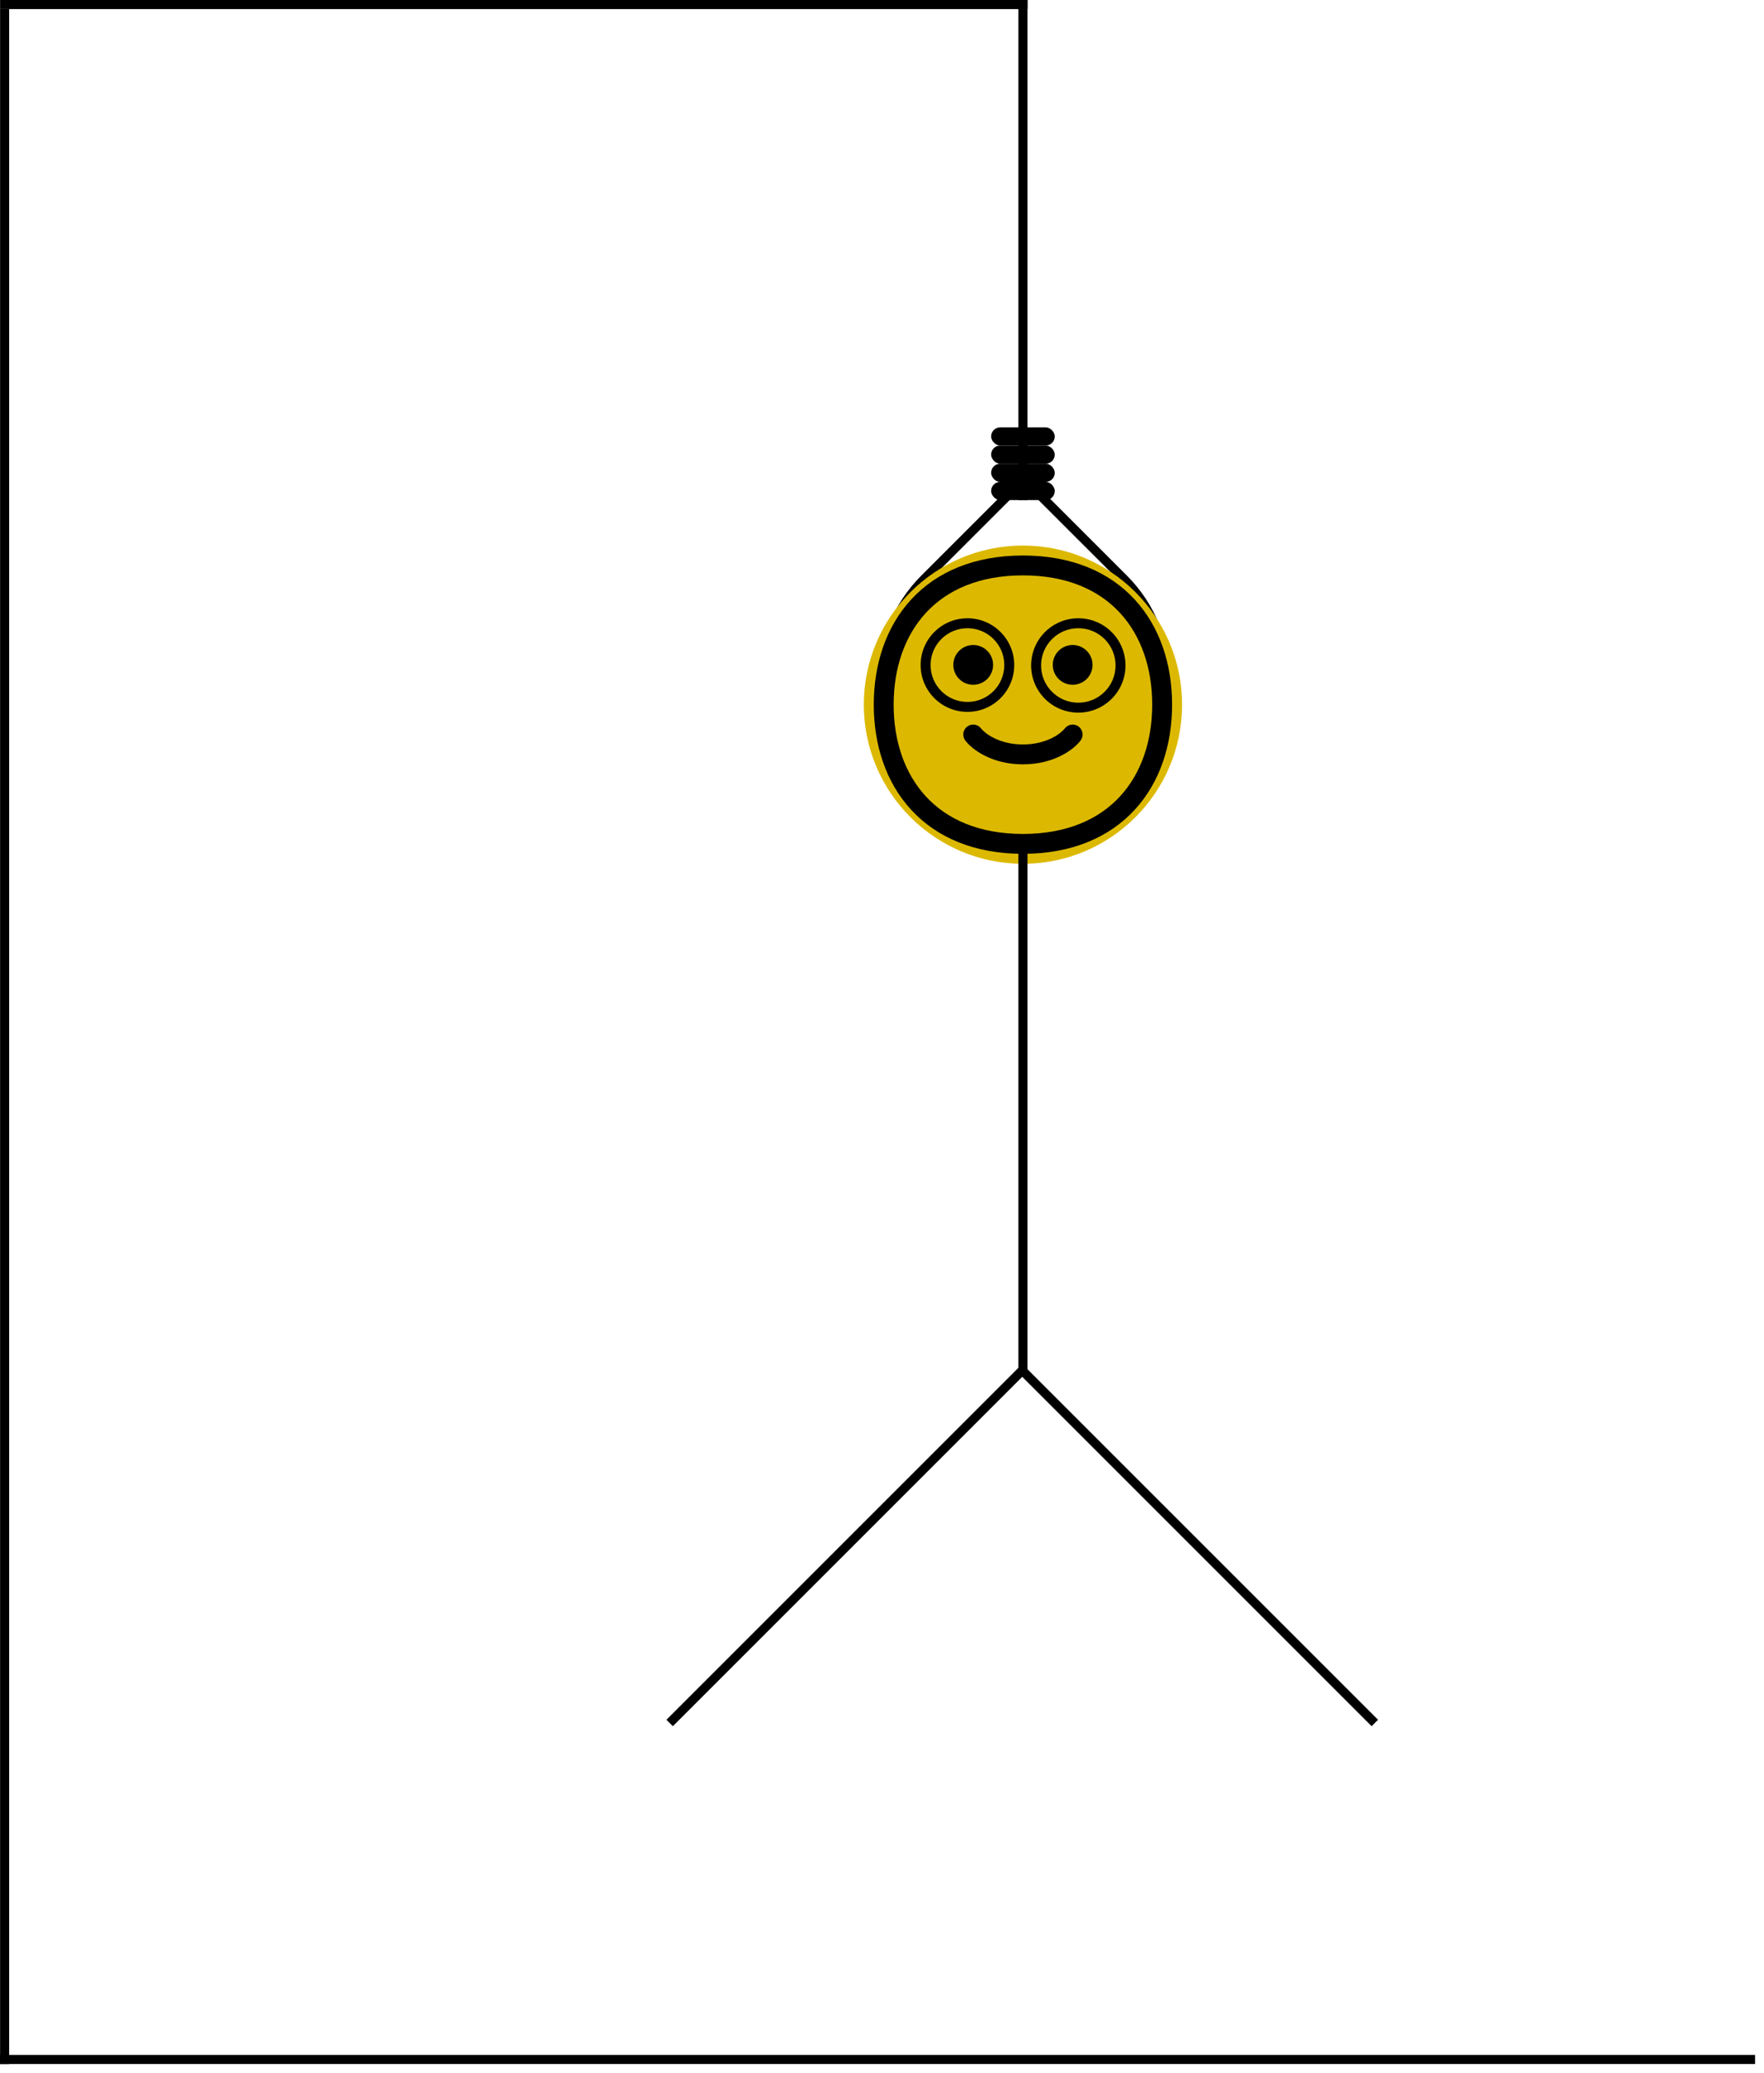 <svg width="194" height="228" viewBox="0 0 194 228" fill="none" xmlns="http://www.w3.org/2000/svg">
<line y1="226.5" x2="193.017" y2="226.5" stroke="black"/>
<line x1="0.009" y1="0.5" x2="113.009" y2="0.5" stroke="black"/>
<line x1="0.509" y1="227.002" x2="0.509" y2="1" stroke="black"/>
<line x1="112.5" y1="55" x2="112.5" stroke="black"/>
<path d="M101.667 63.667L112.627 52.707L123.588 63.667C129.641 69.72 129.641 79.534 123.588 85.588C117.534 91.641 107.72 91.641 101.667 85.588C95.614 79.534 95.614 69.72 101.667 63.667Z" stroke="black"/>
<rect x="109" y="47" width="7" height="2" rx="1" fill="black"/>
<rect x="109" y="51" width="7" height="2" rx="1" fill="black"/>
<rect x="109" y="53" width="7" height="2" rx="1" fill="black"/>
<rect x="109" y="49" width="7" height="2" rx="1" fill="black"/>
<circle cx="112.5" cy="77.5" r="17.5" fill="#DCB900"/>
<path d="M107.906 80.125C107.544 79.642 106.858 79.544 106.375 79.906C105.892 80.269 105.794 80.954 106.156 81.438C106.912 82.445 109.097 84.063 112.5 84.063C115.904 84.063 118.088 82.445 118.844 81.438C119.206 80.954 119.108 80.269 118.625 79.906C118.142 79.544 117.456 79.642 117.094 80.125C116.755 80.576 115.222 81.875 112.5 81.875C109.779 81.875 108.245 80.576 107.906 80.125Z" fill="black"/>
<path d="M109.219 73.125C109.219 74.333 108.239 75.312 107.031 75.312C105.823 75.312 104.844 74.333 104.844 73.125C104.844 71.917 105.823 70.938 107.031 70.938C108.239 70.938 109.219 71.917 109.219 73.125Z" fill="black"/>
<path d="M101.248 73.145C101.248 70.302 103.553 67.998 106.396 67.998C109.238 67.998 111.543 70.302 111.543 73.145C111.543 75.988 109.238 78.292 106.396 78.292C103.553 78.292 101.248 75.988 101.248 73.145ZM106.396 69.092C104.157 69.092 102.342 70.907 102.342 73.145C102.342 75.384 104.157 77.199 106.396 77.199C108.634 77.199 110.449 75.384 110.449 73.145C110.449 70.907 108.634 69.092 106.396 69.092Z" fill="black"/>
<path d="M120.156 73.125C120.156 74.333 119.177 75.312 117.969 75.312C116.761 75.312 115.781 74.333 115.781 73.125C115.781 71.917 116.761 70.938 117.969 70.938C119.177 70.938 120.156 71.917 120.156 73.125Z" fill="black"/>
<path d="M113.401 73.187C113.401 70.321 115.724 67.998 118.59 67.998C121.456 67.998 123.779 70.321 123.779 73.187C123.779 76.053 121.456 78.376 118.59 78.376C115.724 78.376 113.401 76.053 113.401 73.187ZM118.59 69.092C116.328 69.092 114.495 70.925 114.495 73.187C114.495 75.449 116.328 77.282 118.59 77.282C120.852 77.282 122.685 75.449 122.685 73.187C122.685 70.925 120.852 69.092 118.59 69.092Z" fill="black"/>
<path d="M100.21 65.931C102.999 62.903 107.135 61.094 112.499 61.094C117.862 61.094 121.999 62.903 124.788 65.931C127.563 68.945 128.904 73.057 128.904 77.499C128.904 81.941 127.563 86.053 124.788 89.066C121.999 92.094 117.862 93.904 112.499 93.904C107.135 93.904 102.999 92.094 100.21 89.066C97.435 86.053 96.094 81.941 96.094 77.499C96.094 73.057 97.435 68.945 100.21 65.931ZM101.819 67.413C99.491 69.941 98.281 73.484 98.281 77.499C98.281 81.513 99.491 85.056 101.819 87.585C104.134 90.098 107.653 91.716 112.499 91.716C117.345 91.716 120.864 90.098 123.178 87.585C125.507 85.056 126.716 81.513 126.716 77.499C126.716 73.484 125.507 69.941 123.178 67.413C120.864 64.9 117.345 63.281 112.499 63.281C107.653 63.281 104.134 64.9 101.819 67.413Z" fill="black"/>
<line x1="112.5" y1="151" x2="112.5" y2="93" stroke="black"/>
<line x1="73.646" y1="189.493" x2="112.493" y2="150.646" stroke="black"/>
<line x1="112.354" y1="150.646" x2="151.201" y2="189.493" stroke="black"/>
</svg>

